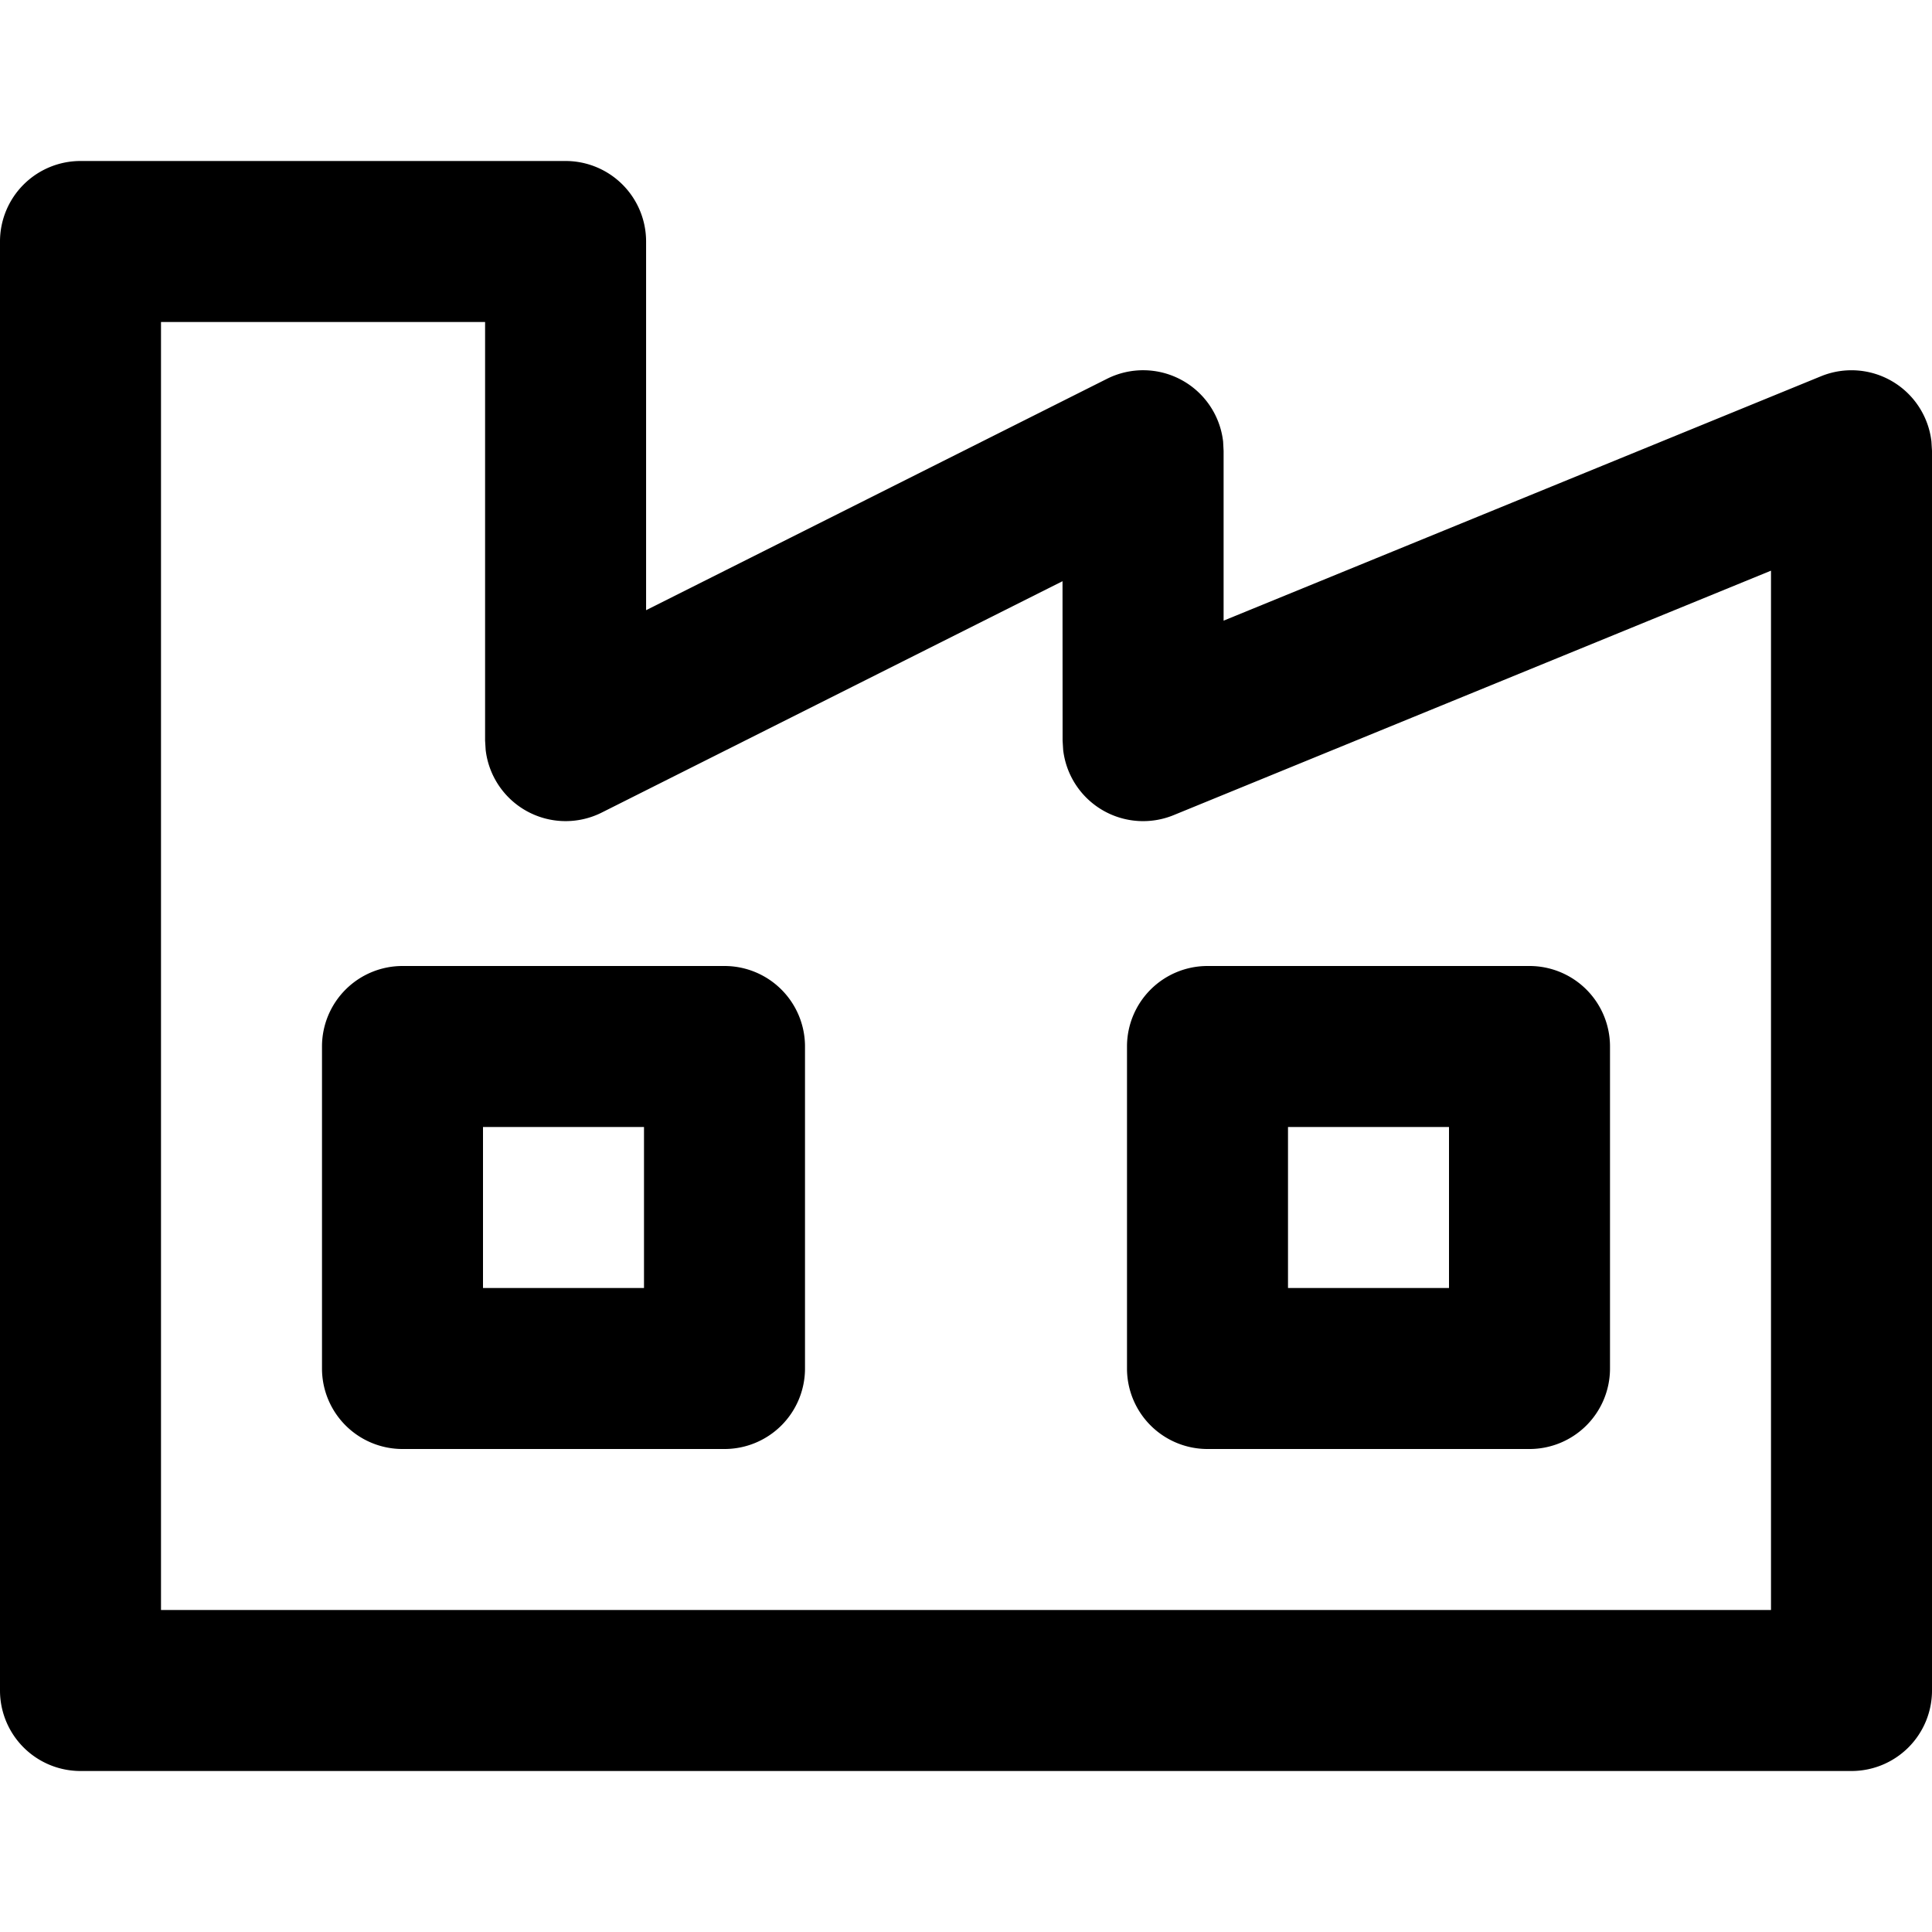 <?xml version="1.0" standalone="no"?><!DOCTYPE svg PUBLIC "-//W3C//DTD SVG 1.1//EN" "http://www.w3.org/Graphics/SVG/1.1/DTD/svg11.dtd"><svg t="1651717782613" class="icon" viewBox="0 0 1024 1024" version="1.1" xmlns="http://www.w3.org/2000/svg" p-id="33255" xmlns:xlink="http://www.w3.org/1999/xlink" width="200" height="200"><defs><style type="text/css">@font-face { font-family: feedback-iconfont; src: url("//at.alicdn.com/t/font_1031158_u69w8yhxdu.woff2?t=1630033759944") format("woff2"), url("//at.alicdn.com/t/font_1031158_u69w8yhxdu.woff?t=1630033759944") format("woff"), url("//at.alicdn.com/t/font_1031158_u69w8yhxdu.ttf?t=1630033759944") format("truetype"); }
</style></defs><path d="M299.776 85.333H42.667a42.667 42.667 0 0 0-42.667 42.667v768a42.667 42.667 0 0 0 42.667 42.667h938.667a42.667 42.667 0 0 0 42.667-42.667V238.933l-0.299-4.949a42.667 42.667 0 0 0-58.539-34.56L648.533 328.96 648.533 238.933l-0.256-4.907a42.667 42.667 0 0 0-61.568-33.237L342.443 323.413V128a42.667 42.667 0 0 0-42.667-42.667z m-42.667 85.333v221.867l0.299 4.907a42.667 42.667 0 0 0 61.525 33.237l244.224-122.624 0.043 84.48 0.299 4.949a42.667 42.667 0 0 0 58.539 34.56L938.667 302.464V853.333H85.333V170.667h171.776z" p-id="33256"></path><path d="M384 512H213.333a42.667 42.667 0 0 0-42.667 42.667v170.667a42.667 42.667 0 0 0 42.667 42.667h170.667a42.667 42.667 0 0 0 42.667-42.667v-170.667a42.667 42.667 0 0 0-42.667-42.667z m-42.667 85.333v85.333H256v-85.333h85.333zM810.667 512h-170.667a42.667 42.667 0 0 0-42.667 42.667v170.667a42.667 42.667 0 0 0 42.667 42.667h170.667a42.667 42.667 0 0 0 42.667-42.667v-170.667a42.667 42.667 0 0 0-42.667-42.667z m-42.667 85.333v85.333h-85.333v-85.333h85.333z" p-id="33257"></path></svg>